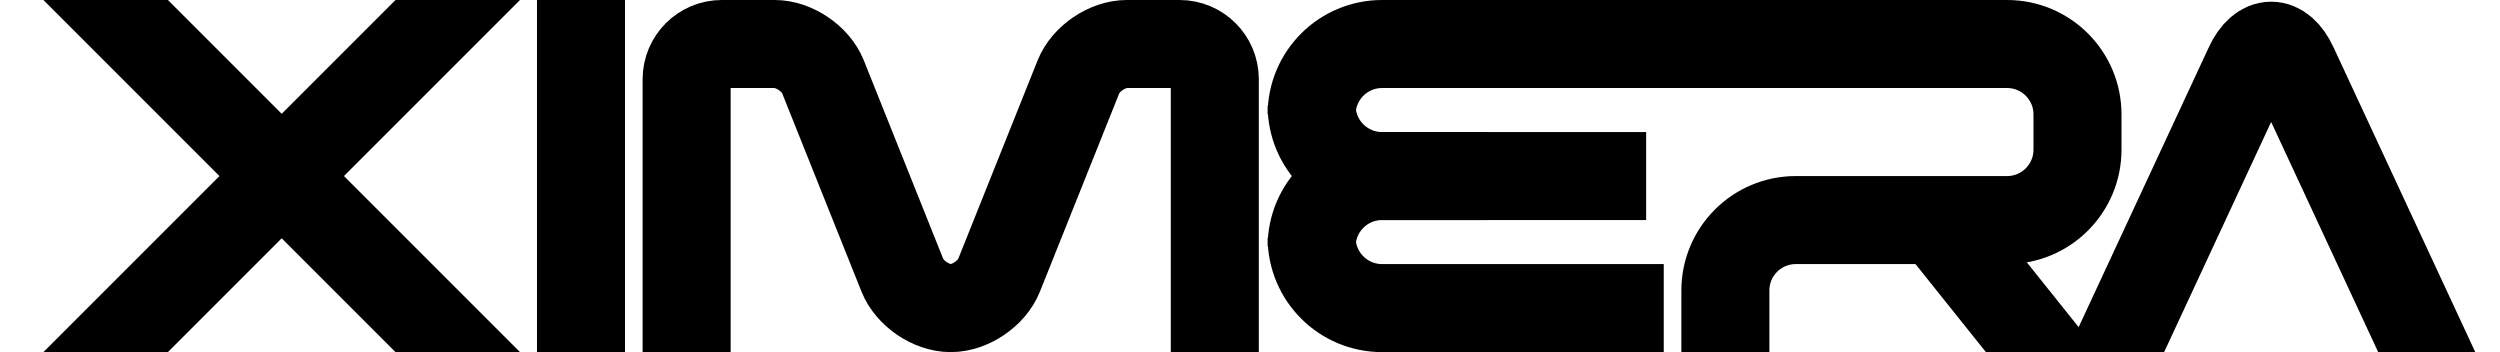 <?xml version="1.0" encoding="UTF-8"?>
<svg xmlns="http://www.w3.org/2000/svg" xmlns:xlink="http://www.w3.org/1999/xlink" width="2012.598pt" height="283.465pt" viewBox="0 0 2012.598 283.465" version="1.1">
<defs>
<clipPath id="clip1">
  <path d="M 0 0 L 1428 0 L 1428 283.465 L 0 283.465 Z M 0 0 "/>
</clipPath>
<clipPath id="clip2">
  <path d="M 432 0 L 504 0 L 504 283.465 L 432 283.465 Z M 432 0 "/>
</clipPath>
<clipPath id="clip3">
  <path d="M 0 0 L 1981 0 L 1981 283.465 L 0 283.465 Z M 0 0 "/>
</clipPath>
<clipPath id="clip4">
  <path d="M 53 0 L 2012.598 0 L 2012.598 283.465 L 53 283.465 Z M 53 0 "/>
</clipPath>
<clipPath id="clip5">
  <path d="M 386 0 L 2012.598 0 L 2012.598 283.465 L 386 283.465 Z M 386 0 "/>
</clipPath>
<clipPath id="clip6">
  <path d="M 556 0 L 2012.598 0 L 2012.598 283.465 L 556 283.465 Z M 556 0 "/>
</clipPath>
<clipPath id="clip7">
  <path d="M 684 0 L 2012.598 0 L 2012.598 283.465 L 684 283.465 Z M 684 0 "/>
</clipPath>
</defs>
<g id="surface1">
<g clip-path="url(#clip1)" clip-rule="nonzero">
<path style="fill:none;stroke-width:70.867;stroke-linecap:butt;stroke-linejoin:miter;stroke:rgb(0%,0%,0%);stroke-opacity:1;stroke-miterlimit:10;" d="M 28.348 -56.695 L 425.203 340.16 " transform="matrix(1,0,0,-1,0,283.465)"/>
<path style="fill:none;stroke-width:70.867;stroke-linecap:butt;stroke-linejoin:miter;stroke:rgb(0%,0%,0%);stroke-opacity:1;stroke-miterlimit:10;" d="M 28.348 340.16 L 425.203 -56.695 " transform="matrix(1,0,0,-1,0,283.465)"/>
</g>
<g clip-path="url(#clip2)" clip-rule="nonzero">
<path style="fill:none;stroke-width:70.867;stroke-linecap:butt;stroke-linejoin:miter;stroke:rgb(0%,0%,0%);stroke-opacity:1;stroke-miterlimit:10;" d="M 467.723 0 L 467.723 283.469 " transform="matrix(1,0,0,-1,0,283.465)"/>
</g>
<g clip-path="url(#clip3)" clip-rule="nonzero">
<path style="fill:none;stroke-width:70.867;stroke-linecap:butt;stroke-linejoin:miter;stroke:rgb(0%,0%,0%);stroke-opacity:1;stroke-miterlimit:10;" d="M 552.762 0 L 552.762 219.688 C 552.762 235.344 565.453 248.035 581.109 248.035 L 623.629 248.035 C 639.285 248.035 656.707 236.211 662.539 221.625 L 726.453 61.844 C 732.289 47.258 749.707 35.434 765.363 35.434 C 781.02 35.434 798.441 47.258 804.273 61.844 L 868.188 221.625 C 874.023 236.211 891.441 248.035 907.098 248.035 L 949.617 248.035 C 965.273 248.035 977.965 235.344 977.965 219.688 L 977.965 0 " transform="matrix(1,0,0,-1,0,283.465)"/>
</g>
<g clip-path="url(#clip4)" clip-rule="nonzero">
<path style="fill:none;stroke-width:70.867;stroke-linecap:butt;stroke-linejoin:miter;stroke:rgb(0%,0%,0%);stroke-opacity:1;stroke-miterlimit:10;" d="M 1339.387 35.434 L 1112.613 35.434 C 1081.301 35.434 1055.918 60.817 1055.918 92.129 L 1055.918 85.039 C 1055.918 116.352 1081.301 141.735 1112.613 141.735 L 1325.215 141.735 " transform="matrix(1,0,0,-1,0,283.465)"/>
<path style="fill:none;stroke-width:70.867;stroke-linecap:butt;stroke-linejoin:miter;stroke:rgb(0%,0%,0%);stroke-opacity:1;stroke-miterlimit:10;" d="M 1197.652 141.735 L 1112.613 141.735 C 1081.301 141.735 1055.918 167.117 1055.918 198.426 L 1055.918 191.34 C 1055.918 222.653 1081.301 248.035 1112.613 248.035 L 1452.773 248.035 " transform="matrix(1,0,0,-1,0,283.465)"/>
</g>
<g clip-path="url(#clip5)" clip-rule="nonzero">
<path style="fill:none;stroke-width:70.867;stroke-linecap:butt;stroke-linejoin:miter;stroke:rgb(0%,0%,0%);stroke-opacity:1;stroke-miterlimit:10;" d="M 1388.996 248.035 L 1615.77 248.035 C 1647.082 248.035 1672.461 222.653 1672.461 191.34 L 1672.461 162.992 C 1672.461 131.684 1647.082 106.301 1615.77 106.301 L 1445.688 106.301 C 1414.375 106.301 1388.996 80.918 1388.996 49.606 L 1388.996 0 " transform="matrix(1,0,0,-1,0,283.465)"/>
</g>
<g clip-path="url(#clip6)" clip-rule="nonzero">
<path style="fill:none;stroke-width:70.867;stroke-linecap:butt;stroke-linejoin:miter;stroke:rgb(0%,0%,0%);stroke-opacity:1;stroke-miterlimit:10;" d="M 1559.074 106.301 L 1672.461 -35.433 " transform="matrix(1,0,0,-1,0,283.465)"/>
</g>
<g clip-path="url(#clip7)" clip-rule="nonzero">
<path style="fill:none;stroke-width:70.867;stroke-linecap:butt;stroke-linejoin:miter;stroke:rgb(0%,0%,0%);stroke-opacity:1;stroke-miterlimit:10;" d="M 1686.637 -35.433 L 1810.402 230.664 C 1820.324 252 1836.414 252 1846.336 230.664 L 1970.105 -35.433 " transform="matrix(1,0,0,-1,0,283.465)"/>
</g>
</g>
</svg>
